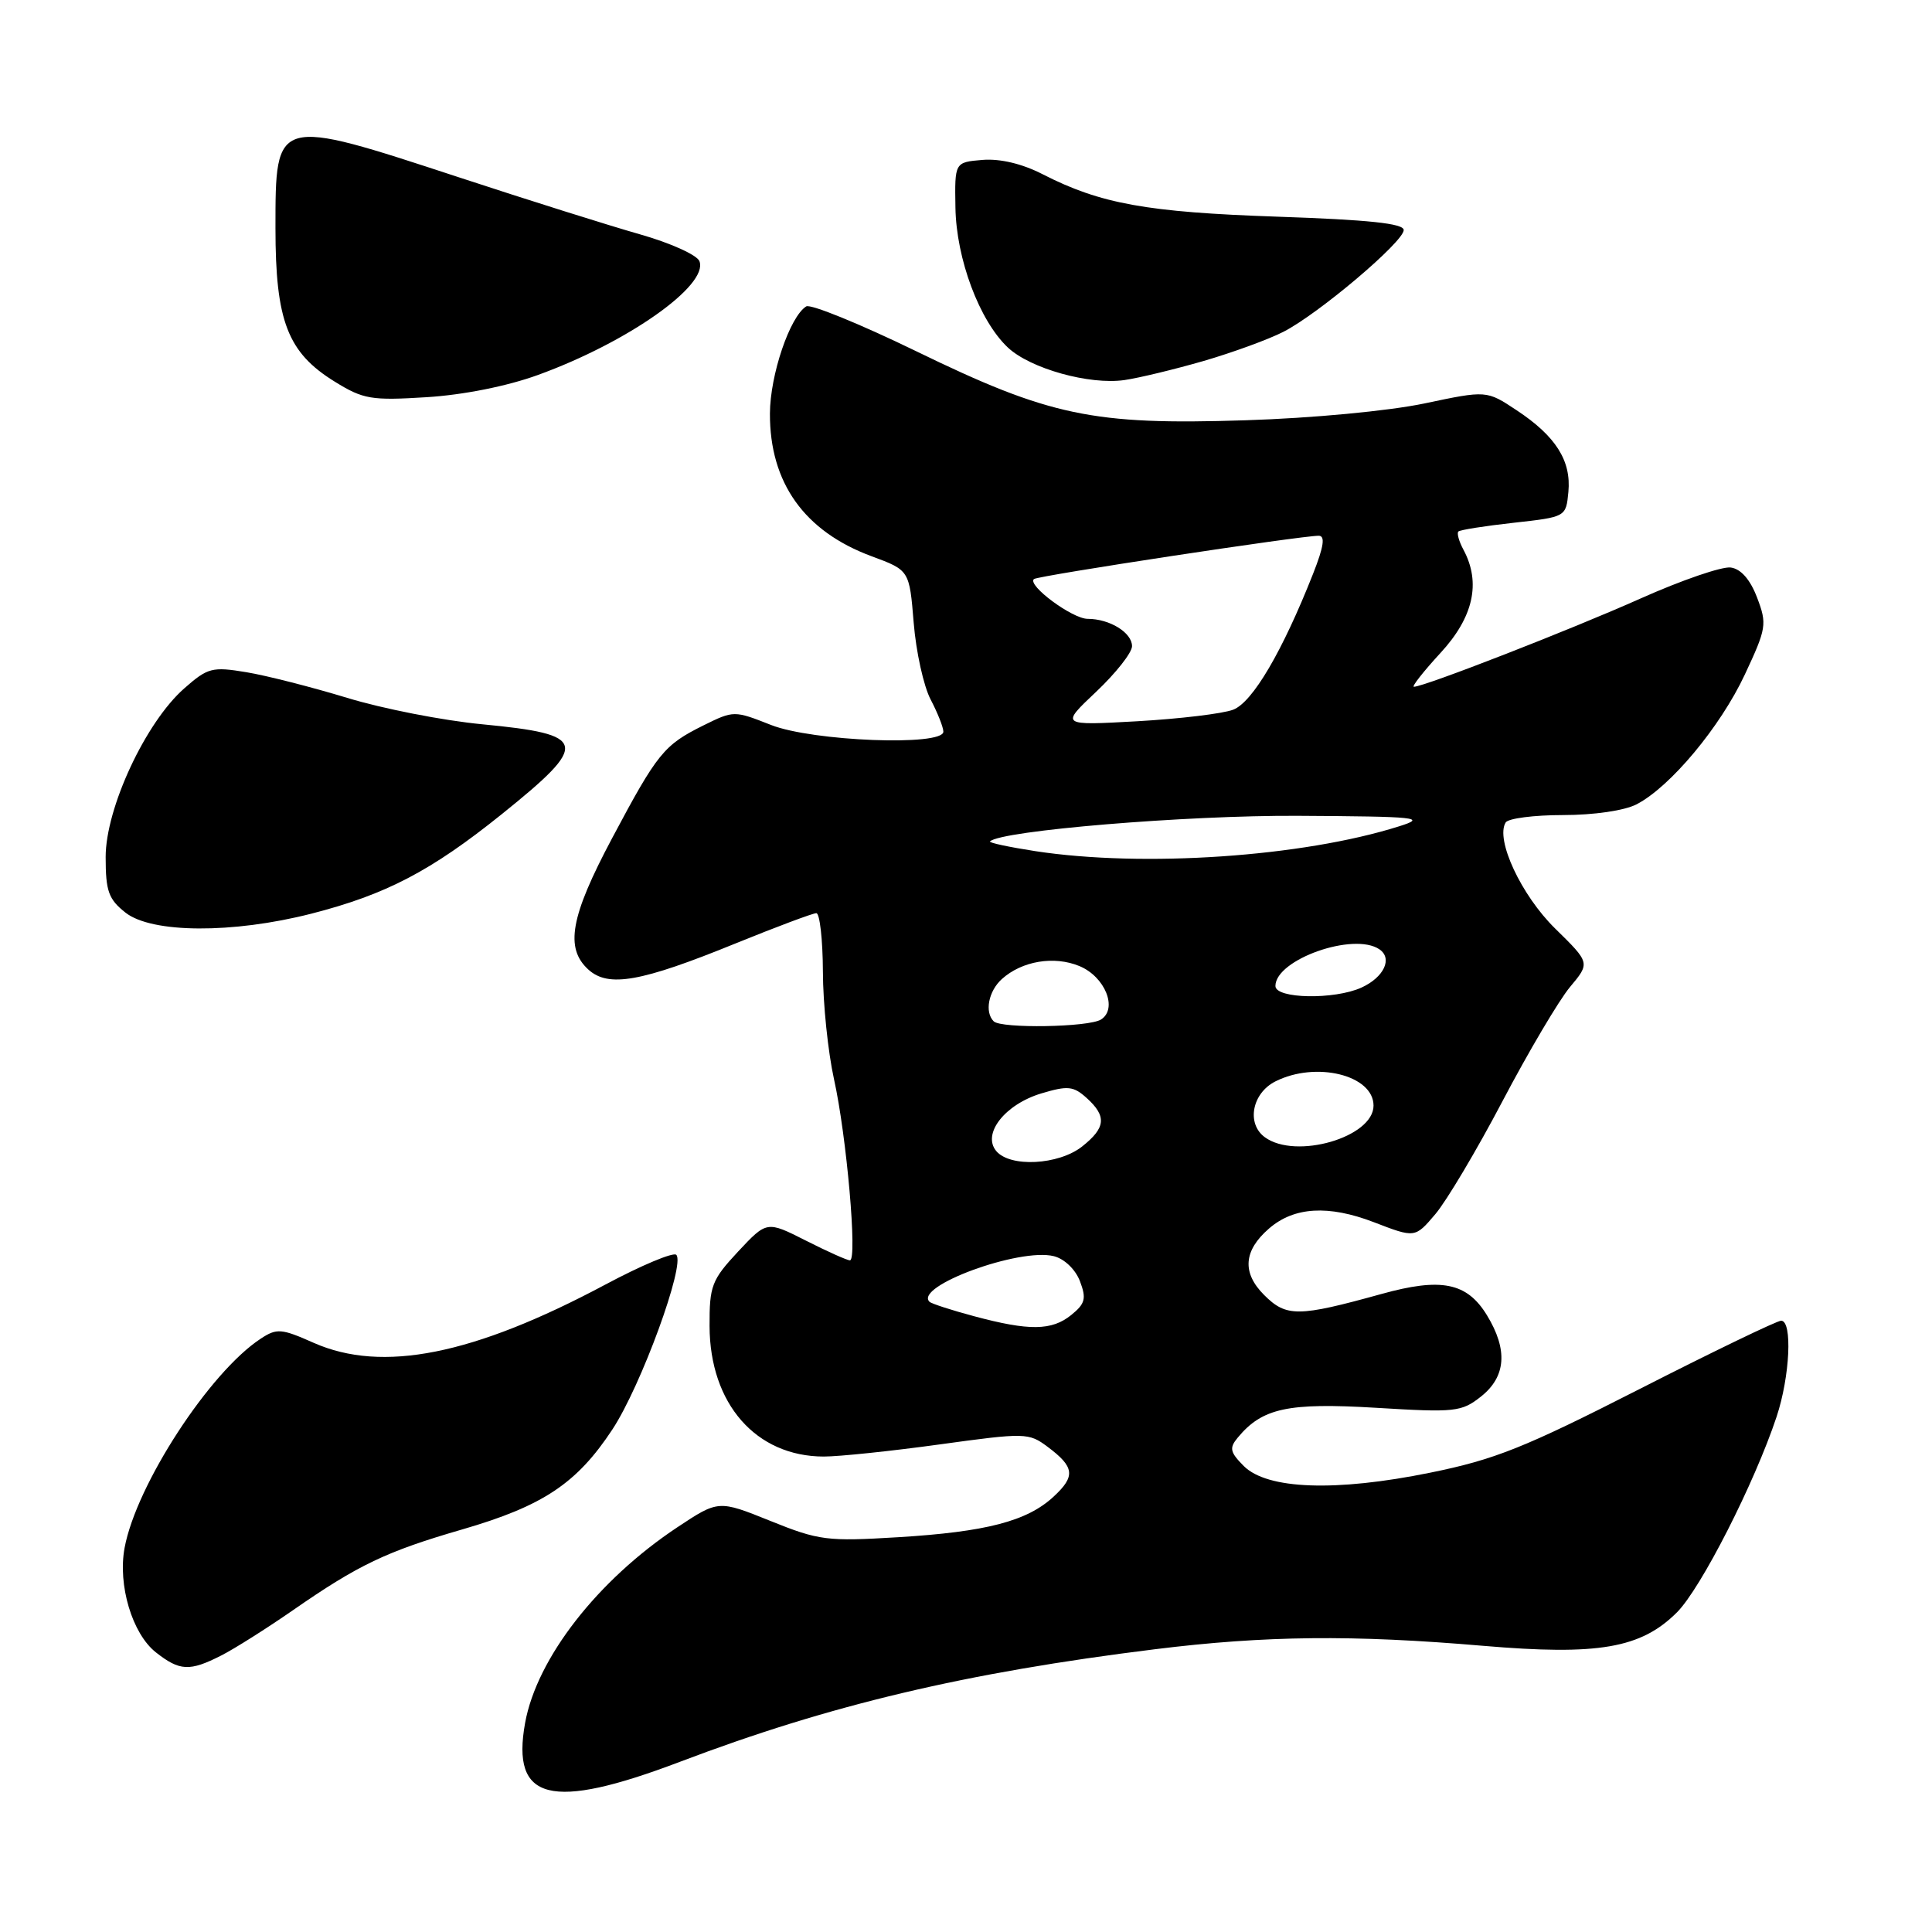 <?xml version="1.0" encoding="UTF-8" standalone="no"?>
<!DOCTYPE svg PUBLIC "-//W3C//DTD SVG 1.1//EN" "http://www.w3.org/Graphics/SVG/1.1/DTD/svg11.dtd" >
<svg xmlns="http://www.w3.org/2000/svg" xmlns:xlink="http://www.w3.org/1999/xlink" version="1.1" viewBox="0 0 256 256">
 <g >
 <path fill="currentColor"
d=" M 90.09 233.45 C 109.97 225.90 127.95 221.64 153.06 218.53 C 167.67 216.72 179.25 216.60 196.53 218.08 C 211.79 219.38 217.44 218.41 222.21 213.64 C 225.38 210.47 232.47 196.56 235.41 187.72 C 237.18 182.38 237.53 175.00 236.01 175.00 C 235.47 175.00 227.03 179.07 217.26 184.05 C 202.02 191.82 198.08 193.40 189.50 195.14 C 176.97 197.69 167.92 197.36 164.81 194.26 C 162.98 192.42 162.86 191.87 164.01 190.49 C 167.26 186.57 170.66 185.84 182.33 186.54 C 192.84 187.18 193.66 187.09 196.25 185.04 C 199.56 182.41 199.82 178.85 197.03 174.28 C 194.38 169.94 190.98 169.25 183.01 171.47 C 172.00 174.52 170.44 174.53 167.50 171.59 C 164.55 168.64 164.77 165.71 168.16 162.78 C 171.47 159.91 176.03 159.64 182.05 161.95 C 187.50 164.05 187.50 164.05 190.19 160.88 C 191.67 159.14 195.69 152.38 199.11 145.87 C 202.54 139.35 206.55 132.57 208.02 130.80 C 210.71 127.59 210.71 127.59 206.07 123.04 C 201.57 118.63 198.12 111.23 199.51 108.98 C 199.85 108.44 203.26 108.00 207.11 108.00 C 211.20 108.00 215.24 107.41 216.85 106.58 C 221.33 104.26 227.95 96.32 231.20 89.38 C 234.07 83.25 234.16 82.70 232.83 79.20 C 231.92 76.80 230.69 75.39 229.34 75.20 C 228.19 75.03 222.81 76.88 217.37 79.31 C 208.17 83.42 188.71 91.00 187.35 91.00 C 187.02 91.00 188.60 88.99 190.87 86.52 C 195.24 81.79 196.26 77.22 193.92 72.85 C 193.32 71.74 193.02 70.65 193.24 70.43 C 193.46 70.21 196.76 69.69 200.57 69.27 C 207.50 68.50 207.50 68.50 207.82 65.18 C 208.21 61.05 206.15 57.79 200.96 54.36 C 196.98 51.72 196.98 51.72 188.74 53.46 C 184.01 54.45 173.90 55.41 165.00 55.69 C 144.78 56.34 139.08 55.14 121.34 46.51 C 113.93 42.91 107.40 40.25 106.83 40.60 C 104.66 41.95 102.04 49.67 102.02 54.79 C 101.98 63.96 106.58 70.41 115.50 73.71 C 120.50 75.56 120.50 75.56 121.07 82.53 C 121.38 86.36 122.39 90.94 123.32 92.70 C 124.24 94.46 125.00 96.37 125.00 96.95 C 125.00 98.90 107.65 98.23 102.16 96.06 C 97.29 94.14 97.22 94.14 93.23 96.11 C 87.97 98.72 87.12 99.76 81.10 111.08 C 75.58 121.45 74.83 125.63 77.97 128.48 C 80.63 130.88 84.92 130.12 97.44 125.02 C 102.88 122.81 107.71 121.00 108.17 121.00 C 108.62 121.00 109.02 124.49 109.04 128.75 C 109.05 133.01 109.72 139.43 110.51 143.00 C 112.18 150.50 113.63 167.00 112.62 167.00 C 112.24 167.00 109.61 165.82 106.77 164.38 C 101.61 161.77 101.61 161.77 97.80 165.84 C 94.30 169.60 94.00 170.38 94.02 175.71 C 94.05 186.01 100.17 192.99 109.16 193.00 C 111.18 193.00 118.09 192.28 124.53 191.39 C 135.85 189.83 136.31 189.84 138.80 191.70 C 142.39 194.38 142.54 195.60 139.61 198.31 C 136.10 201.57 130.67 202.98 118.98 203.69 C 109.61 204.26 108.52 204.13 102.08 201.53 C 95.20 198.76 95.20 198.76 89.74 202.38 C 79.17 209.40 71.14 219.72 69.58 228.29 C 67.71 238.63 72.97 239.95 90.09 233.45 Z  M 29.30 219.37 C 31.06 218.48 35.34 215.77 38.82 213.36 C 47.48 207.35 51.20 205.57 61.24 202.66 C 71.95 199.55 76.43 196.57 81.15 189.40 C 84.95 183.63 90.84 167.51 89.61 166.27 C 89.22 165.89 84.99 167.66 80.20 170.22 C 62.71 179.55 50.66 181.95 41.56 177.93 C 37.29 176.03 36.67 175.98 34.55 177.38 C 27.78 181.81 18.06 196.74 16.51 205.09 C 15.59 210.03 17.52 216.48 20.66 218.95 C 23.81 221.43 25.13 221.49 29.30 219.37 Z  M 41.24 121.07 C 51.16 118.53 57.12 115.41 66.49 107.88 C 78.19 98.47 77.94 97.32 63.89 95.97 C 58.72 95.48 50.67 93.90 46.00 92.47 C 41.33 91.05 35.31 89.51 32.64 89.07 C 28.12 88.32 27.53 88.47 24.42 91.21 C 19.30 95.70 14.00 107.07 14.00 113.56 C 14.00 118.09 14.38 119.15 16.63 120.93 C 20.12 123.67 30.82 123.73 41.24 121.07 Z  M 71.27 49.69 C 83.16 45.38 93.91 37.81 92.68 34.61 C 92.37 33.79 88.82 32.19 84.80 31.05 C 80.79 29.91 69.98 26.51 60.79 23.49 C 36.43 15.49 36.50 15.47 36.50 30.22 C 36.50 42.55 38.11 46.72 44.37 50.58 C 48.14 52.91 49.20 53.09 56.53 52.63 C 61.39 52.33 67.20 51.17 71.27 49.69 Z  M 159.49 47.83 C 163.33 46.71 168.08 44.98 170.05 43.97 C 174.69 41.61 186.00 32.04 186.00 30.48 C 186.00 29.61 181.33 29.12 169.25 28.71 C 151.97 28.12 145.83 27.01 138.18 23.10 C 135.44 21.69 132.52 21.00 130.18 21.19 C 126.50 21.50 126.50 21.50 126.60 27.50 C 126.71 34.31 129.78 42.51 133.55 46.05 C 136.52 48.84 144.35 51.03 149.00 50.36 C 150.93 50.08 155.64 48.94 159.49 47.83 Z  M 129.05 174.40 C 126.06 173.60 123.41 172.74 123.16 172.49 C 121.11 170.44 135.10 165.31 139.64 166.45 C 141.04 166.80 142.51 168.21 143.10 169.77 C 143.97 172.06 143.80 172.74 141.95 174.24 C 139.37 176.33 136.38 176.37 129.05 174.40 Z  M 132.00 152.51 C 130.11 150.22 133.17 146.33 137.99 144.88 C 141.50 143.83 142.24 143.91 144.00 145.50 C 146.67 147.92 146.52 149.44 143.37 151.93 C 140.24 154.38 133.83 154.71 132.00 152.51 Z  M 167.60 150.69 C 165.13 148.89 165.90 144.85 169.00 143.29 C 174.38 140.58 182.00 142.46 182.00 146.50 C 182.00 150.69 171.70 153.69 167.60 150.69 Z  M 131.67 135.33 C 130.44 134.11 130.98 131.33 132.75 129.73 C 135.41 127.33 139.67 126.62 143.03 128.01 C 146.43 129.42 148.14 133.66 145.89 135.09 C 144.27 136.12 132.65 136.31 131.67 135.33 Z  M 169.00 130.65 C 169.00 127.14 179.38 123.47 182.78 125.79 C 184.56 127.00 183.38 129.50 180.40 130.86 C 176.82 132.49 169.00 132.35 169.00 130.65 Z  M 137.18 112.78 C 133.70 112.24 131.00 111.67 131.18 111.49 C 132.65 110.06 157.16 108.02 171.96 108.10 C 187.92 108.19 189.13 108.32 185.36 109.50 C 172.58 113.54 151.48 114.97 137.18 112.78 Z  M 145.25 91.66 C 147.86 89.19 150.00 86.48 150.00 85.62 C 150.00 83.83 147.04 82.00 144.12 82.00 C 142.09 82.00 136.08 77.55 137.00 76.73 C 137.50 76.28 172.41 70.98 174.74 70.99 C 175.62 71.00 175.41 72.42 174.00 76.00 C 169.93 86.32 165.97 93.06 163.40 94.04 C 162.01 94.57 156.29 95.25 150.69 95.57 C 140.50 96.14 140.50 96.14 145.25 91.66 Z "/>
</g>
</svg>